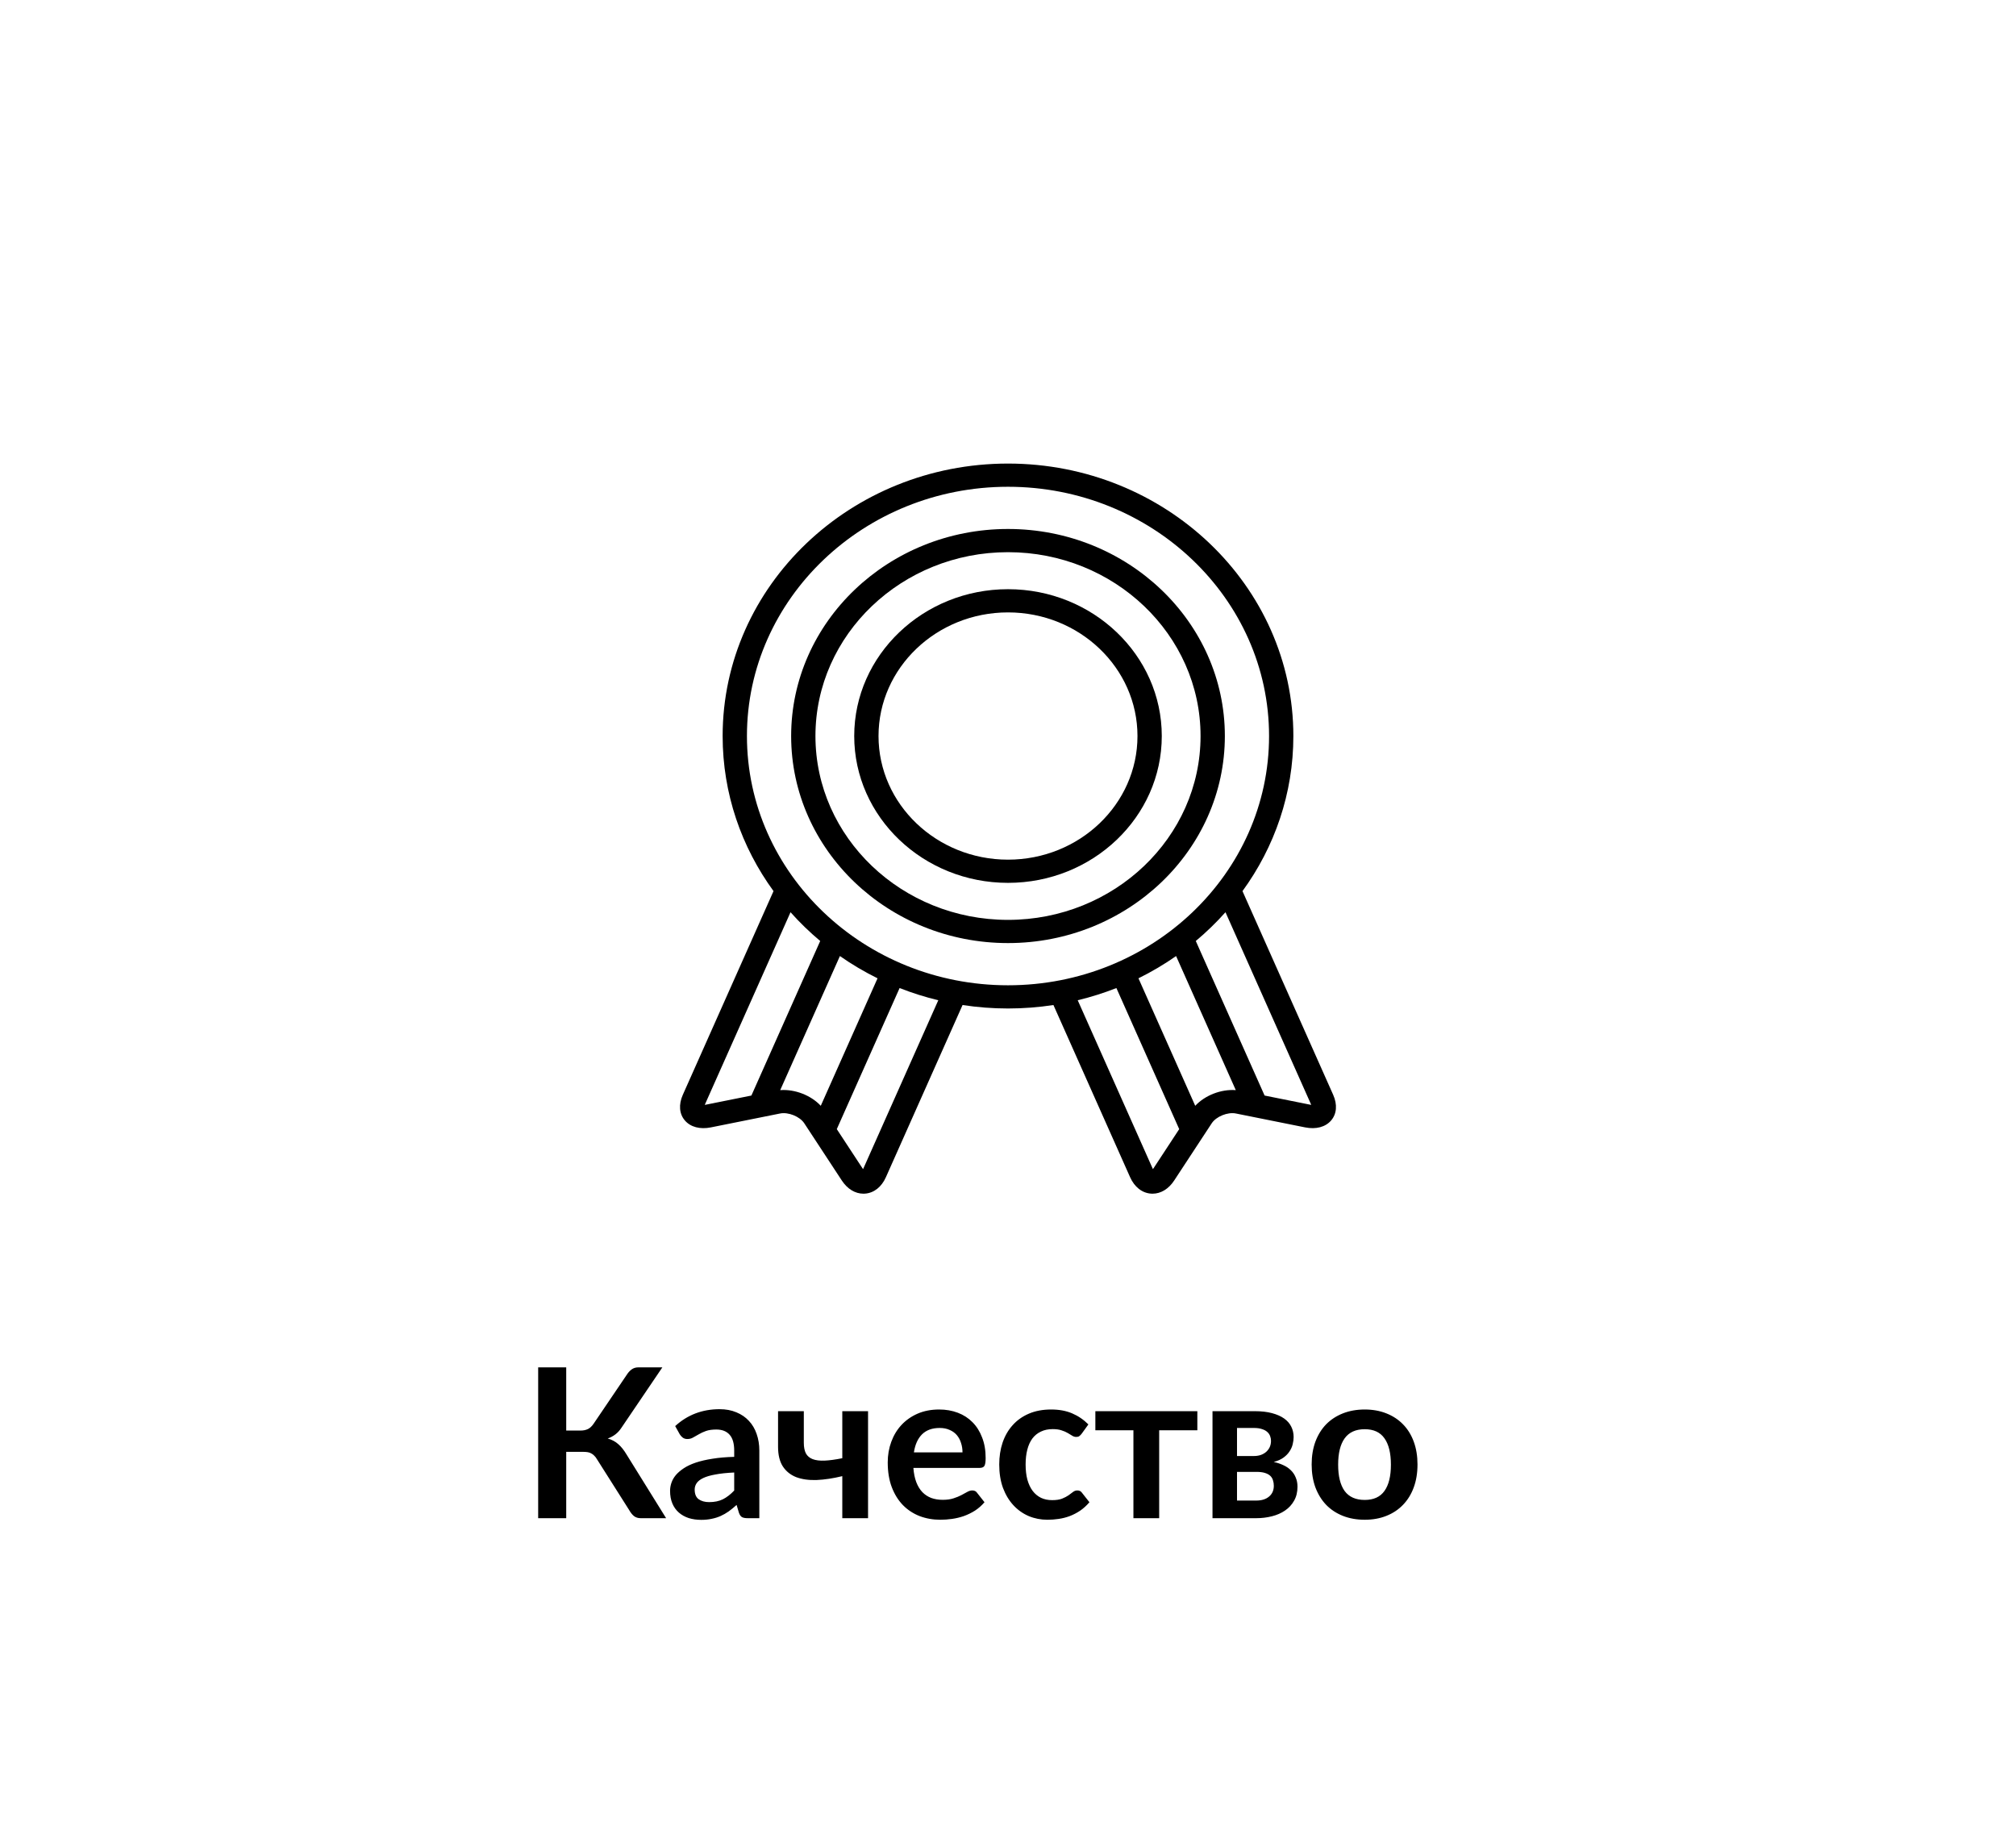 <svg width="348" height="316" viewBox="0 0 348 316" fill="none" xmlns="http://www.w3.org/2000/svg">
<path d="M230.132 188.935L214.477 153.784C220.01 146.182 223.259 136.957 223.259 127.02C223.259 101.093 201.161 80 174 80C146.839 80 124.741 101.093 124.741 127.02C124.741 136.957 127.99 146.182 133.523 153.783L117.868 188.935C117.119 190.618 117.248 192.233 118.225 193.367C119.201 194.5 120.836 194.934 122.71 194.559L134.667 192.159C136.08 191.875 138.066 192.681 138.833 193.85L145.319 203.733C146.272 205.186 147.618 206 149.046 206C149.14 206 149.235 205.996 149.33 205.989C150.863 205.874 152.172 204.843 152.921 203.16L166.157 173.441C168.712 173.833 171.331 174.039 174 174.039C176.669 174.039 179.288 173.833 181.842 173.441L195.079 203.16C195.828 204.842 197.137 205.874 198.67 205.989C198.765 205.996 198.86 206 198.954 206C200.382 206 201.728 205.186 202.681 203.733L209.167 193.85C209.934 192.681 211.92 191.874 213.333 192.159L225.289 194.558C227.164 194.934 228.799 194.5 229.775 193.366C230.751 192.233 230.881 190.618 230.132 188.935ZM129.705 189.063L121.847 190.64C121.778 190.654 121.716 190.664 121.66 190.671C121.678 190.62 121.701 190.564 121.729 190.502L136.46 157.426C138.038 159.199 139.751 160.859 141.584 162.392L129.705 189.063ZM134.681 188.127L144.984 164.991C147.036 166.424 149.206 167.71 151.48 168.83L141.681 190.831C139.984 189.016 137.211 187.939 134.681 188.127ZM149.061 201.593C149.033 201.655 149.006 201.71 148.981 201.758C148.947 201.715 148.912 201.665 148.874 201.607L144.446 194.859L155.289 170.512C157.443 171.36 159.672 172.066 161.966 172.618L149.061 201.593ZM174 170.035C149.152 170.035 128.936 150.739 128.936 127.02C128.936 103.301 149.152 84.004 174 84.004C198.848 84.004 219.064 103.301 219.064 127.02C219.064 150.739 198.848 170.035 174 170.035ZM199.126 201.607C199.088 201.665 199.053 201.714 199.02 201.758C198.994 201.71 198.967 201.655 198.939 201.593L186.035 172.617C188.328 172.066 190.557 171.359 192.711 170.512L203.554 194.859L199.126 201.607ZM206.319 190.831L196.52 168.83C198.794 167.71 200.964 166.424 203.015 164.992L213.32 188.127C210.789 187.938 208.016 189.016 206.319 190.831ZM226.152 190.64L218.294 189.063L206.416 162.392C208.249 160.86 209.962 159.199 211.54 157.426L226.271 190.502C226.299 190.564 226.321 190.62 226.339 190.671C226.284 190.664 226.222 190.654 226.152 190.64Z" fill="black"/>
<path d="M174 101.68C159.362 101.68 147.454 113.048 147.454 127.02C147.454 140.992 159.362 152.359 174 152.359C188.638 152.359 200.546 140.992 200.546 127.02C200.546 113.048 188.638 101.68 174 101.68ZM174 148.355C161.675 148.355 151.649 138.784 151.649 127.02C151.649 115.256 161.675 105.685 174 105.685C186.324 105.685 196.351 115.256 196.351 127.02C196.351 138.784 186.325 148.355 174 148.355Z" fill="black"/>
<path d="M174 91.288C153.359 91.288 136.567 107.317 136.567 127.02C136.567 146.722 153.359 162.751 174 162.751C194.641 162.751 211.434 146.722 211.434 127.02C211.434 107.317 194.641 91.288 174 91.288ZM174 158.747C155.672 158.747 140.761 144.514 140.761 127.02C140.761 109.525 155.672 95.292 174 95.292C192.328 95.292 207.239 109.525 207.239 127.02C207.239 144.514 192.328 158.747 174 158.747Z" fill="black"/>
<path d="M114.984 262H110.592C110.136 262 109.752 261.88 109.44 261.64C109.14 261.4 108.858 261.046 108.594 260.578L103.05 251.83C102.906 251.578 102.75 251.374 102.582 251.218C102.426 251.05 102.252 250.918 102.06 250.822C101.88 250.714 101.67 250.642 101.43 250.606C101.202 250.57 100.938 250.552 100.638 250.552H97.74V262H92.898V235.972H97.74V246.88H100.188C100.68 246.88 101.106 246.796 101.466 246.628C101.826 246.46 102.162 246.148 102.474 245.692L108.18 237.268C108.42 236.884 108.702 236.572 109.026 236.332C109.35 236.092 109.74 235.972 110.196 235.972H114.336L107.262 246.412C106.962 246.868 106.614 247.246 106.218 247.546C105.822 247.846 105.384 248.08 104.904 248.248C105.624 248.452 106.23 248.776 106.722 249.22C107.226 249.652 107.706 250.252 108.162 251.02L114.984 262ZM126.737 254.116C125.453 254.176 124.373 254.29 123.497 254.458C122.621 254.614 121.919 254.818 121.391 255.07C120.863 255.322 120.485 255.616 120.257 255.952C120.029 256.288 119.915 256.654 119.915 257.05C119.915 257.83 120.143 258.388 120.599 258.724C121.067 259.06 121.673 259.228 122.417 259.228C123.329 259.228 124.115 259.066 124.775 258.742C125.447 258.406 126.101 257.902 126.737 257.23V254.116ZM116.549 246.106C118.673 244.162 121.229 243.19 124.217 243.19C125.297 243.19 126.263 243.37 127.115 243.73C127.967 244.078 128.687 244.57 129.275 245.206C129.863 245.83 130.307 246.58 130.607 247.456C130.919 248.332 131.075 249.292 131.075 250.336V262H129.059C128.639 262 128.315 261.94 128.087 261.82C127.859 261.688 127.679 261.43 127.547 261.046L127.151 259.714C126.683 260.134 126.227 260.506 125.783 260.83C125.339 261.142 124.877 261.406 124.397 261.622C123.917 261.838 123.401 262 122.849 262.108C122.309 262.228 121.709 262.288 121.049 262.288C120.269 262.288 119.549 262.186 118.889 261.982C118.229 261.766 117.659 261.448 117.179 261.028C116.699 260.608 116.327 260.086 116.063 259.462C115.799 258.838 115.667 258.112 115.667 257.284C115.667 256.816 115.745 256.354 115.901 255.898C116.057 255.43 116.309 254.986 116.657 254.566C117.017 254.146 117.479 253.75 118.043 253.378C118.607 253.006 119.297 252.682 120.113 252.406C120.941 252.13 121.901 251.908 122.993 251.74C124.085 251.56 125.333 251.452 126.737 251.416V250.336C126.737 249.1 126.473 248.188 125.945 247.6C125.417 247 124.655 246.7 123.659 246.7C122.939 246.7 122.339 246.784 121.859 246.952C121.391 247.12 120.977 247.312 120.617 247.528C120.257 247.732 119.927 247.918 119.627 248.086C119.339 248.254 119.015 248.338 118.655 248.338C118.343 248.338 118.079 248.26 117.863 248.104C117.647 247.936 117.473 247.744 117.341 247.528L116.549 246.106ZM149.842 243.532V262H145.396V254.746C143.812 255.13 142.342 255.352 140.986 255.412C139.63 255.46 138.454 255.298 137.458 254.926C136.474 254.542 135.7 253.924 135.136 253.072C134.584 252.22 134.308 251.086 134.308 249.67V243.532H138.754V248.986C138.754 249.742 138.874 250.354 139.114 250.822C139.366 251.278 139.756 251.608 140.284 251.812C140.824 252.016 141.514 252.1 142.354 252.064C143.194 252.028 144.208 251.89 145.396 251.65V243.532H149.842ZM166.145 250.642C166.145 250.066 166.061 249.526 165.893 249.022C165.737 248.506 165.497 248.056 165.173 247.672C164.849 247.288 164.435 246.988 163.931 246.772C163.439 246.544 162.863 246.43 162.203 246.43C160.919 246.43 159.905 246.796 159.161 247.528C158.429 248.26 157.961 249.298 157.757 250.642H166.145ZM157.667 253.324C157.739 254.272 157.907 255.094 158.171 255.79C158.435 256.474 158.783 257.044 159.215 257.5C159.647 257.944 160.157 258.28 160.745 258.508C161.345 258.724 162.005 258.832 162.725 258.832C163.445 258.832 164.063 258.748 164.579 258.58C165.107 258.412 165.563 258.226 165.947 258.022C166.343 257.818 166.685 257.632 166.973 257.464C167.273 257.296 167.561 257.212 167.837 257.212C168.209 257.212 168.485 257.35 168.665 257.626L169.943 259.246C169.451 259.822 168.899 260.308 168.287 260.704C167.675 261.088 167.033 261.4 166.361 261.64C165.701 261.868 165.023 262.03 164.327 262.126C163.643 262.222 162.977 262.27 162.329 262.27C161.045 262.27 159.851 262.06 158.747 261.64C157.643 261.208 156.683 260.578 155.867 259.75C155.051 258.91 154.409 257.878 153.941 256.654C153.473 255.418 153.239 253.99 153.239 252.37C153.239 251.11 153.443 249.928 153.851 248.824C154.259 247.708 154.841 246.742 155.597 245.926C156.365 245.098 157.295 244.444 158.387 243.964C159.491 243.484 160.733 243.244 162.113 243.244C163.277 243.244 164.351 243.43 165.335 243.802C166.319 244.174 167.165 244.72 167.873 245.44C168.581 246.148 169.133 247.024 169.529 248.068C169.937 249.1 170.141 250.282 170.141 251.614C170.141 252.286 170.069 252.742 169.925 252.982C169.781 253.21 169.505 253.324 169.097 253.324H157.667ZM186.707 247.438C186.575 247.606 186.443 247.738 186.311 247.834C186.191 247.93 186.011 247.978 185.771 247.978C185.543 247.978 185.321 247.912 185.105 247.78C184.889 247.636 184.631 247.48 184.331 247.312C184.031 247.132 183.671 246.976 183.251 246.844C182.843 246.7 182.333 246.628 181.721 246.628C180.941 246.628 180.257 246.772 179.669 247.06C179.081 247.336 178.589 247.738 178.193 248.266C177.809 248.794 177.521 249.436 177.329 250.192C177.137 250.936 177.041 251.782 177.041 252.73C177.041 253.714 177.143 254.59 177.347 255.358C177.563 256.126 177.869 256.774 178.265 257.302C178.661 257.818 179.141 258.214 179.705 258.49C180.269 258.754 180.905 258.886 181.613 258.886C182.321 258.886 182.891 258.802 183.323 258.634C183.767 258.454 184.139 258.262 184.439 258.058C184.739 257.842 184.997 257.65 185.213 257.482C185.441 257.302 185.693 257.212 185.969 257.212C186.329 257.212 186.599 257.35 186.779 257.626L188.057 259.246C187.565 259.822 187.031 260.308 186.455 260.704C185.879 261.088 185.279 261.4 184.655 261.64C184.043 261.868 183.407 262.03 182.747 262.126C182.099 262.222 181.451 262.27 180.803 262.27C179.663 262.27 178.589 262.06 177.581 261.64C176.573 261.208 175.691 260.584 174.935 259.768C174.179 258.952 173.579 257.956 173.135 256.78C172.703 255.592 172.487 254.242 172.487 252.73C172.487 251.374 172.679 250.12 173.063 248.968C173.459 247.804 174.035 246.802 174.791 245.962C175.547 245.11 176.483 244.444 177.599 243.964C178.715 243.484 179.999 243.244 181.451 243.244C182.831 243.244 184.037 243.466 185.069 243.91C186.113 244.354 187.049 244.99 187.877 245.818L186.707 247.438ZM206.684 246.826H200.096V262H195.65V246.826H189.08V243.532H206.684V246.826ZM216.843 258.958C217.779 258.958 218.517 258.73 219.057 258.274C219.609 257.818 219.885 257.194 219.885 256.402C219.885 256.066 219.837 255.754 219.741 255.466C219.657 255.166 219.501 254.908 219.273 254.692C219.045 254.476 218.733 254.308 218.337 254.188C217.953 254.068 217.461 254.008 216.861 254.008H213.531V258.958H216.843ZM213.531 246.43V251.272H216.447C216.879 251.272 217.275 251.212 217.635 251.092C217.995 250.96 218.307 250.78 218.571 250.552C218.835 250.312 219.039 250.036 219.183 249.724C219.327 249.4 219.399 249.046 219.399 248.662C219.399 248.386 219.351 248.116 219.255 247.852C219.159 247.576 218.997 247.336 218.769 247.132C218.541 246.916 218.235 246.748 217.851 246.628C217.479 246.496 217.011 246.43 216.447 246.43H213.531ZM216.573 243.532C217.737 243.532 218.739 243.646 219.579 243.874C220.431 244.102 221.133 244.414 221.685 244.81C222.237 245.206 222.645 245.68 222.909 246.232C223.173 246.772 223.305 247.36 223.305 247.996C223.305 248.392 223.251 248.806 223.143 249.238C223.047 249.658 222.867 250.066 222.603 250.462C222.351 250.858 222.003 251.218 221.559 251.542C221.115 251.866 220.551 252.118 219.867 252.298C220.479 252.43 221.037 252.616 221.541 252.856C222.045 253.084 222.477 253.378 222.837 253.738C223.197 254.086 223.473 254.5 223.665 254.98C223.869 255.448 223.971 255.976 223.971 256.564C223.971 257.5 223.773 258.31 223.377 258.994C222.993 259.678 222.471 260.242 221.811 260.686C221.163 261.13 220.407 261.46 219.543 261.676C218.691 261.892 217.797 262 216.861 262H209.301V243.532H216.573ZM235.579 243.244C236.947 243.244 238.189 243.466 239.305 243.91C240.433 244.354 241.393 244.984 242.185 245.8C242.989 246.616 243.607 247.612 244.039 248.788C244.471 249.964 244.687 251.278 244.687 252.73C244.687 254.194 244.471 255.514 244.039 256.69C243.607 257.866 242.989 258.868 242.185 259.696C241.393 260.524 240.433 261.16 239.305 261.604C238.189 262.048 236.947 262.27 235.579 262.27C234.199 262.27 232.945 262.048 231.817 261.604C230.689 261.16 229.723 260.524 228.919 259.696C228.127 258.868 227.509 257.866 227.065 256.69C226.633 255.514 226.417 254.194 226.417 252.73C226.417 251.278 226.633 249.964 227.065 248.788C227.509 247.612 228.127 246.616 228.919 245.8C229.723 244.984 230.689 244.354 231.817 243.91C232.945 243.466 234.199 243.244 235.579 243.244ZM235.579 258.85C237.115 258.85 238.249 258.334 238.981 257.302C239.725 256.27 240.097 254.758 240.097 252.766C240.097 250.774 239.725 249.256 238.981 248.212C238.249 247.168 237.115 246.646 235.579 246.646C234.019 246.646 232.861 247.174 232.105 248.23C231.361 249.274 230.989 250.786 230.989 252.766C230.989 254.746 231.361 256.258 232.105 257.302C232.861 258.334 234.019 258.85 235.579 258.85Z" fill="black"/>
</svg>
